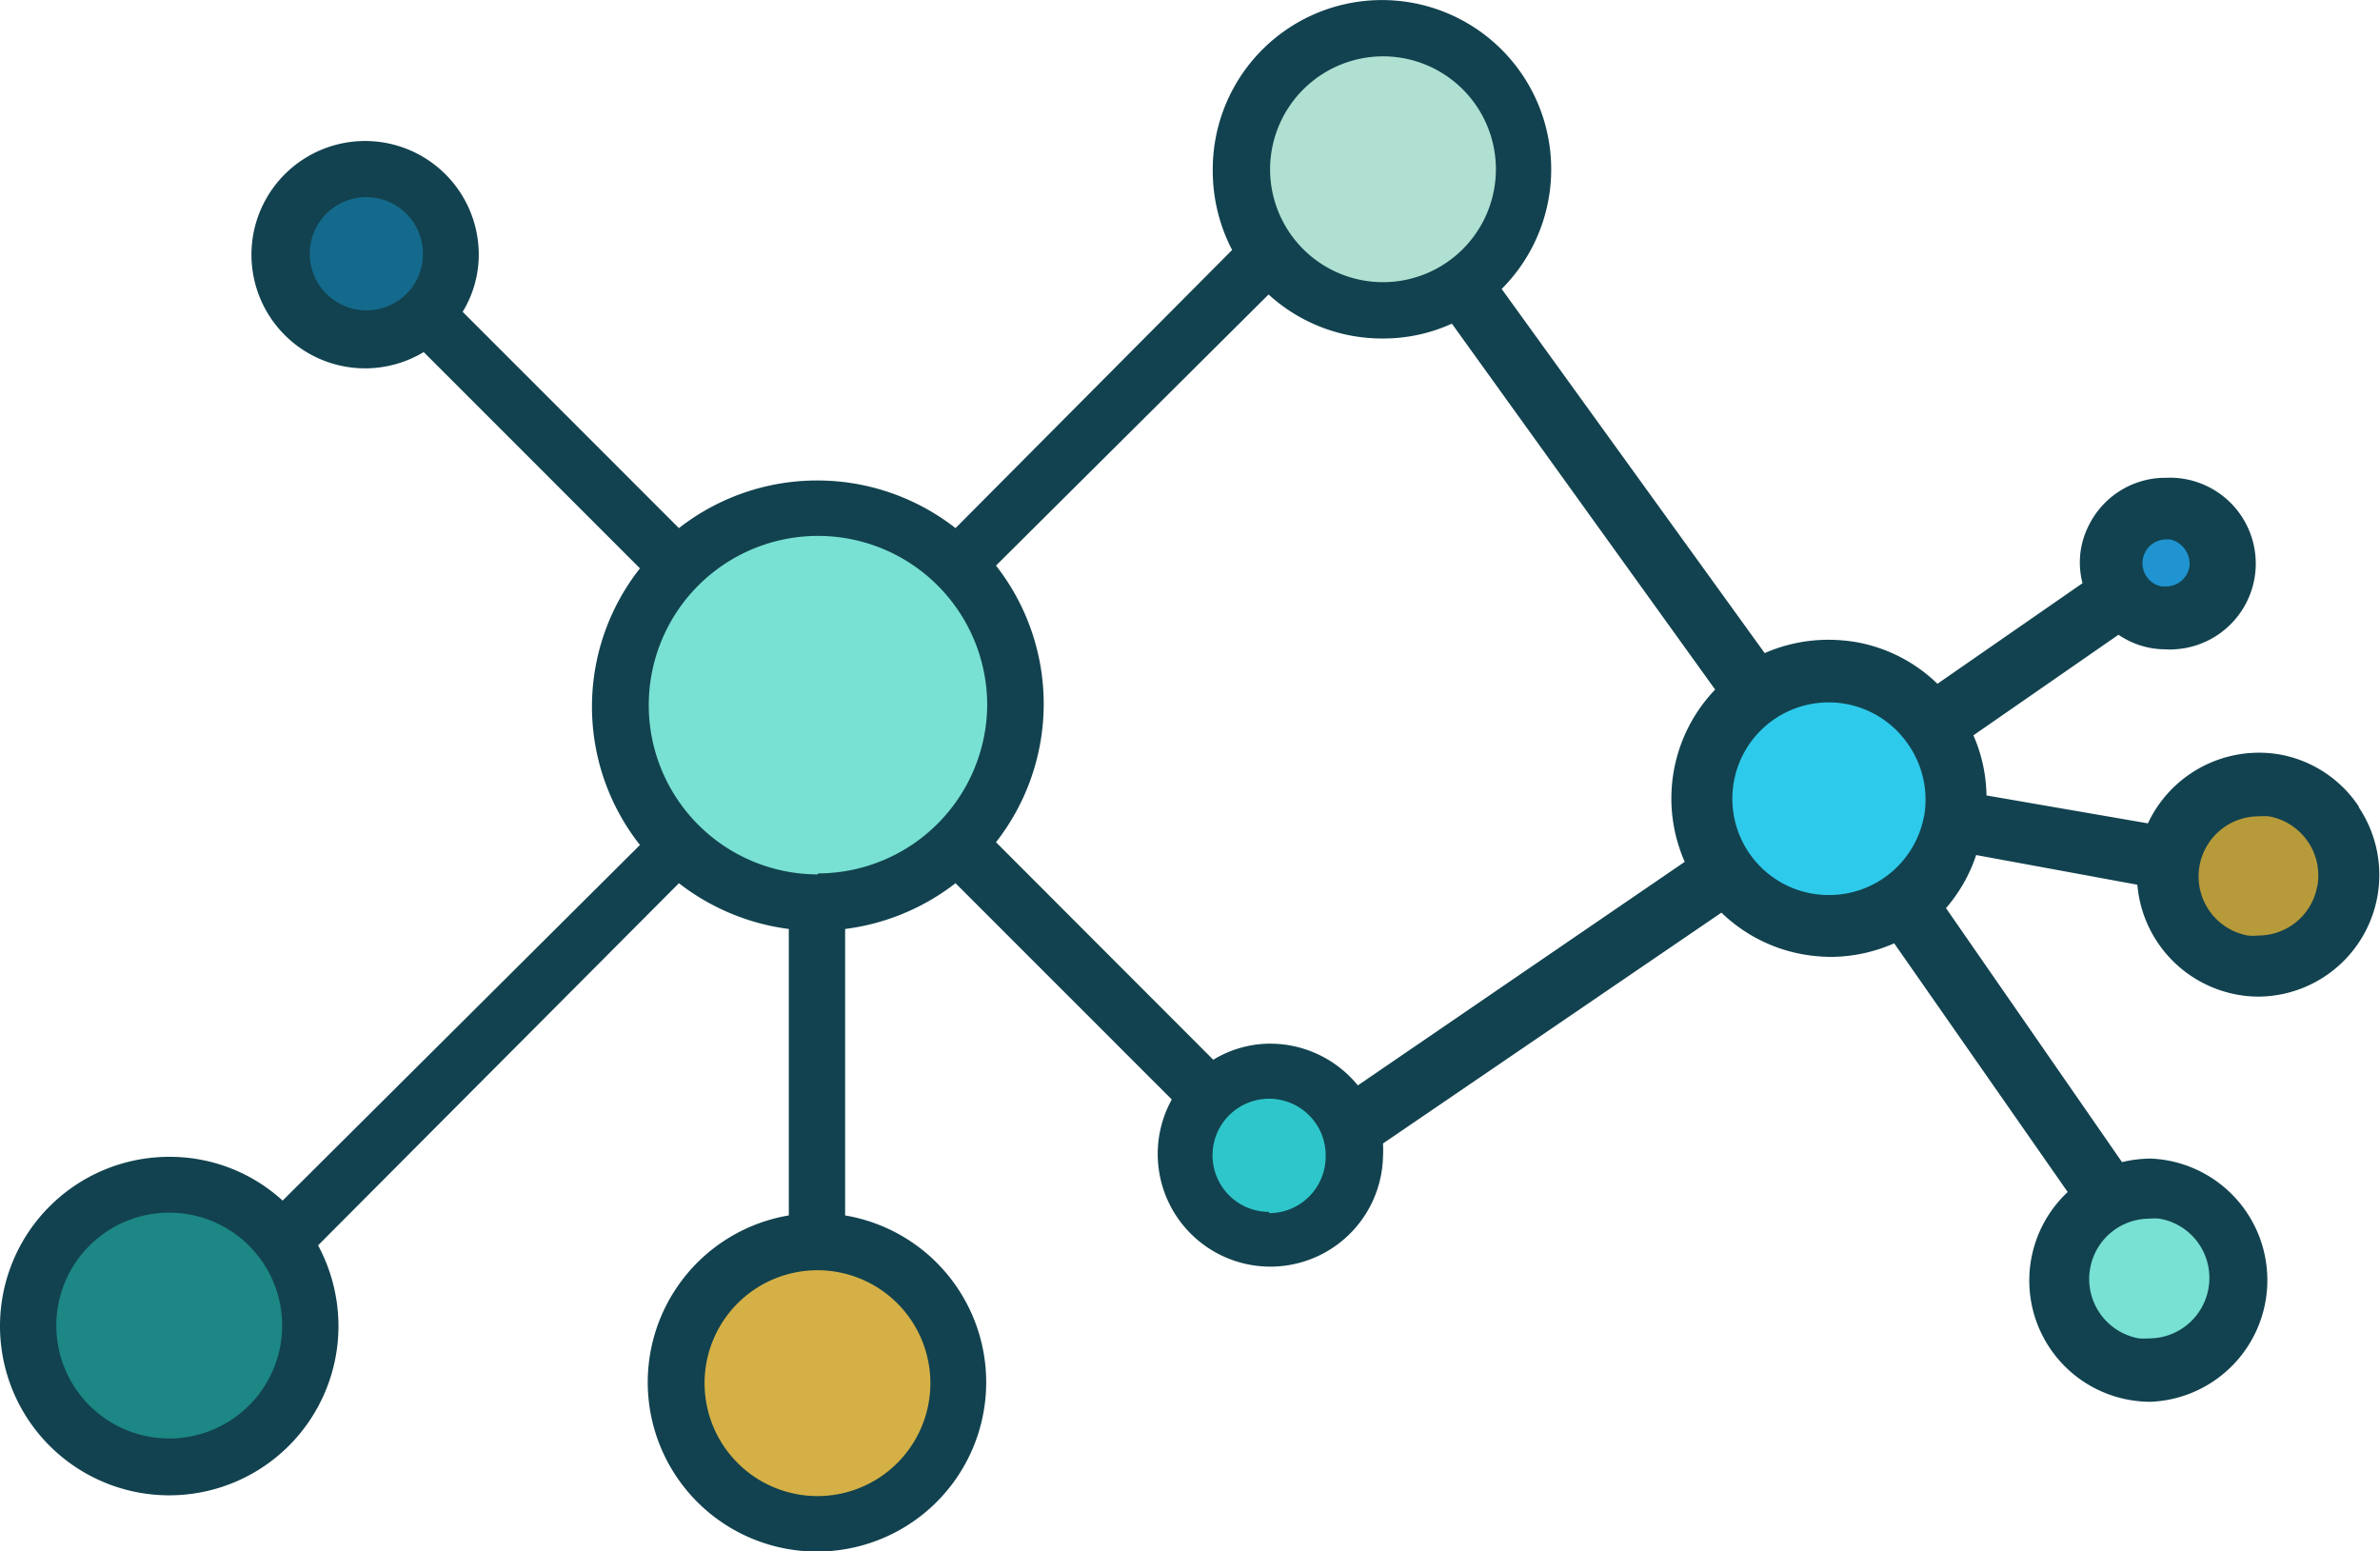 <svg xmlns="http://www.w3.org/2000/svg" viewBox="0 0 94.65 61.69"><defs><style>.cls-1{fill:#78e1d3;}.cls-2{fill:#d5b046;}.cls-3{fill:#1c8785;}.cls-4{fill:#b79a3a;}.cls-5{fill:#2ec6ca;}.cls-6{fill:#146a8c;}.cls-7{fill:#1f94d0;}.cls-8{fill:#2ecaeb;}.cls-9{fill:#b0e0d1;}.cls-10{fill:#12424f;}</style></defs><title>silos-de-informacion</title><g id="Capa_2" data-name="Capa 2"><g id="Capa_1-2" data-name="Capa 1"><circle class="cls-1" cx="32.42" cy="28.03" r="7.78"/><circle class="cls-2" cx="32.42" cy="54.84" r="5.92"/><circle class="cls-3" cx="6.5" cy="52.47" r="5.92"/><circle class="cls-1" cx="85.41" cy="50.95" r="3.04"/><circle class="cls-4" cx="89.54" cy="34.79" r="3.04"/><circle class="cls-5" cx="50.51" cy="45.9" r="3.04"/><circle class="cls-6" cx="14.38" cy="9.69" r="3.04"/><circle class="cls-7" cx="86.31" cy="22.02" r="2.07"/><circle class="cls-8" cx="72.73" cy="31.54" r="5.27"/><circle class="cls-9" cx="54.6" cy="6.43" r="5.62"/><path class="cls-10" d="M93.82,32.09A4.8,4.8,0,0,0,90.66,30a4.88,4.88,0,0,0-5.24,2.74L79,31.63a6.15,6.15,0,0,0-.52-2.39l5.77-4a3.31,3.31,0,0,0,1.88.58,1.94,1.94,0,0,0,.34,0A3.39,3.39,0,0,0,86.12,19H86a3.4,3.4,0,0,0-2.94,1.91,3.23,3.23,0,0,0-.24,2.28l-5.77,4a6.19,6.19,0,0,0-3.25-1.66,6.68,6.68,0,0,0-1.09-.09,6.31,6.31,0,0,0-2.53.53L59.72,11.49A6.73,6.73,0,1,0,48.23,6.73,6.82,6.82,0,0,0,49,9.94L38,21a8.93,8.93,0,0,0-11,0l-8.6-8.6a4.38,4.38,0,0,0,.64-2.27A4.52,4.52,0,1,0,16.85,14l8.6,8.6a8.88,8.88,0,0,0,0,11L11.24,47.74A6.65,6.65,0,0,0,6.73,46a6.73,6.73,0,1,0,6.73,6.73,6.79,6.79,0,0,0-.81-3.21L27,35.12a9,9,0,0,0,4.37,1.82V48.33a6.73,6.73,0,1,0,2.24,0V36.94A9,9,0,0,0,38,35.12l8.6,8.6A4.48,4.48,0,1,0,55,46a4.58,4.58,0,0,0,0-.53l13.46-9.18a6.23,6.23,0,0,0,3.25,1.66,6.72,6.72,0,0,0,1.1.1,6.31,6.31,0,0,0,2.52-.54l6.9,9.89a4.82,4.82,0,0,0,3.32,8.34,4.84,4.84,0,0,0,0-9.67,5,5,0,0,0-1.16.14l-7-10.1A6.18,6.18,0,0,0,78.59,34L85,35.18a4.86,4.86,0,0,0,4.8,4.45,4.84,4.84,0,0,0,4-7.54M14.58,12.34a2.25,2.25,0,1,1,2.24-2.25,2.24,2.24,0,0,1-2.24,2.25M6.73,57.2a4.49,4.49,0,1,1,4.49-4.48A4.49,4.49,0,0,1,6.73,57.2m85.43-22a2.38,2.38,0,0,1-2.35,2,2,2,0,0,1-.42,0,2.39,2.39,0,0,1,.42-4.74,3,3,0,0,1,.42,0,2.39,2.39,0,0,1,1.93,2.77M76.52,32.43a3.84,3.84,0,0,1-3.78,3.16,3.83,3.83,0,1,1,3.14-6,3.85,3.85,0,0,1,.64,2.87m6.6,18a2.39,2.39,0,0,1,2.35-2,2,2,0,0,1,.42,0,2.39,2.39,0,0,1,1.94,2.76,2.4,2.4,0,0,1-2.35,2,3,3,0,0,1-.42,0,2.4,2.4,0,0,1-1.94-2.77m3.95-27.91a.94.94,0,0,1-.92.78l-.17,0a.92.92,0,0,1-.61-.39.91.91,0,0,1-.15-.7.94.94,0,0,1,.92-.78h.17a1,1,0,0,1,.76,1.1M55,2.24a4.49,4.49,0,1,1-4.49,4.49A4.5,4.5,0,0,1,55,2.24M37,55a4.49,4.49,0,1,1-4.48-4.49A4.49,4.49,0,0,1,37,55M32.53,34.77A6.73,6.73,0,1,1,39.26,28a6.74,6.74,0,0,1-6.73,6.73m7.08-1.24a8.92,8.92,0,0,0,0-11L50.45,11.71A6.69,6.69,0,0,0,55,13.46a6.6,6.6,0,0,0,2.74-.59L68.21,27.42A6.25,6.25,0,0,0,67,34.27L54,43.16a4.5,4.5,0,0,0-3.49-1.66,4.37,4.37,0,0,0-2.26.64Zm10.86,14.7A2.25,2.25,0,1,1,52.72,46a2.25,2.25,0,0,1-2.25,2.24"/></g></g></svg>